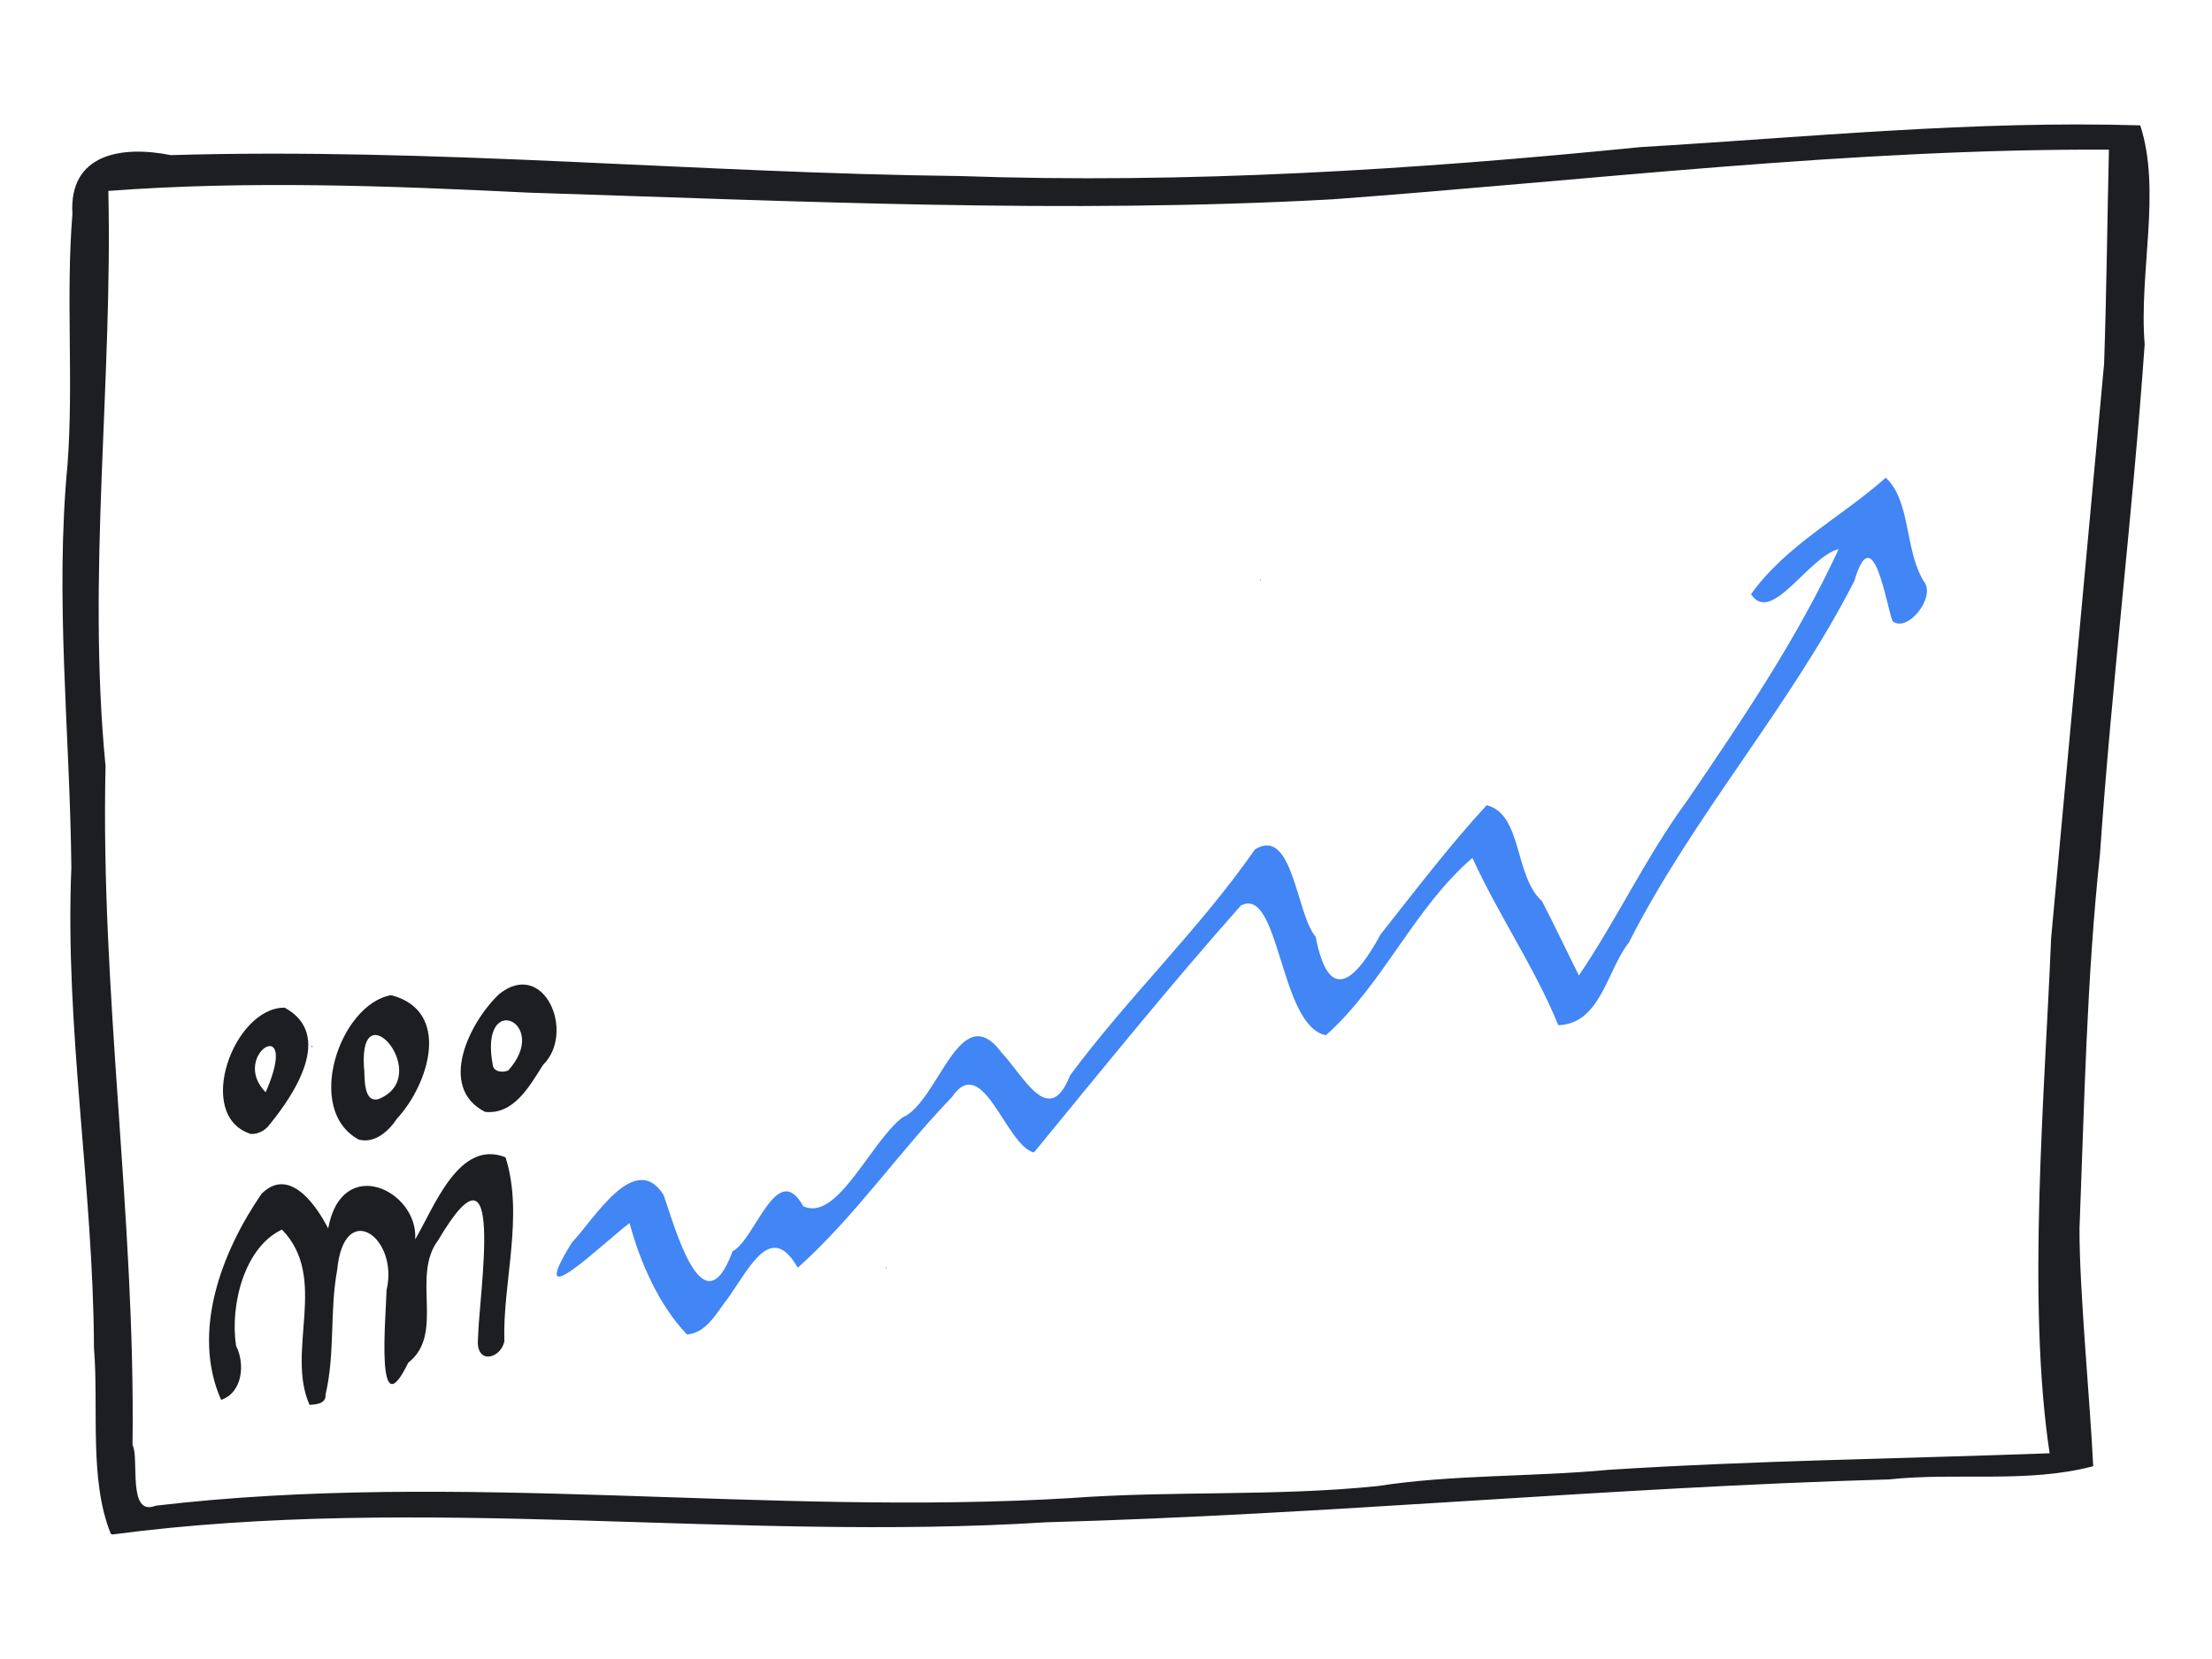 <?xml version="1.0" encoding="UTF-8" standalone="no"?>
<!-- Created with Inkscape (http://www.inkscape.org/) -->

<svg
   width="800"
   height="600"
   viewBox="0 0 211.667 158.75"
   version="1.1"
   id="svg8">
  <g
     id="layer1"
     transform="translate(0,-138.25)">
    <path
       style="fill:#1c1e21;stroke-width:1"
       d="M 10.595,285.003 C 8.507,279.828 9.462,273.02 8.992,267.239 8.929,251.886 6.191,236.666 6.828,221.275 6.699,208.403 5.233,195.518 6.466,182.649 c 0.587,-7.977 -0.184,-15.963 0.464,-23.919 -0.361,-5.815 4.782,-6.563 9.411,-5.637 25.181,-0.742 50.317,1.716 75.485,2.002 21.754,0.762 43.498,-0.601 65.135,-2.768 15.926,-0.945 31.885,-2.56 47.84,-2.082 2.038,6.243 -0.14,14.101 0.423,20.957 -1.142,16.289 -3.159,32.507 -4.28,48.813 -1.267,11.888 -1.493,23.867 -1.956,35.806 -0.024,5.823 1.057,17.074 1.31,22.733 -6.304,1.663 -13.069,0.564 -19.533,1.261 -26.909,0.758 -53.729,3.369 -80.616,4.1 -29.775,1.877 -59.766,-2.751 -89.419,1.172 l -0.134,-0.087 z m 4.318,-2.675 c 29.057,-3.419 58.325,1.028 87.508,-0.725 9.793,-0.725 19.757,-0.147 29.462,-1.158 7.125,-1.109 14.761,-0.858 22.072,-1.55 14.041,-0.893 28.118,-1.061 42.174,-1.582 -2.201,-14.56 -0.451,-34.636 0.143,-49.287 1.697,-18.303 3.376,-36.66 5.069,-54.961 0.236,-6.833 0.303,-13.688 0.462,-20.496 -24.815,-0.105 -49.551,2.926 -74.281,4.752 -25.649,1.415 -51.258,0.176 -76.896,-0.636 -13.381,-0.656 -26.868,-1.174 -40.258,-0.166 0.417,18.341 -2.055,36.757 -0.268,55.037 -0.504,21.709 2.874,43.266 2.581,64.97 0.677,1.235 -0.538,6.917 2.23,5.801 z M 29.623,272.684 c -2.312,-5.166 1.869,-12.145 -2.643,-16.775 -3.592,1.681 -4.985,7.212 -4.391,11.119 0.89,1.765 0.612,4.486 -1.432,5.176 -2.875,-6.508 0.063,-14.188 3.869,-19.715 2.79,-2.803 5.47,1.528 6.376,3.313 1.32,-7.179 8.658,-3.604 8.326,1.049 1.815,-3.072 4.191,-9.649 8.647,-7.855 1.784,5.564 -0.301,12.106 -0.111,17.583 -0.315,1.681 -2.755,2.333 -2.526,-0.233 0.112,-4.514 2.684,-20.411 -3.794,-9.444 -2.644,3.462 0.665,8.99 -2.877,11.746 -3.145,6.473 -2.149,-4.279 -2.074,-6.96 1.189,-5.017 -4.063,-8.77 -4.727,-1.925 -0.736,3.996 -0.176,7.9 -1.114,11.939 0.07,0.962 -1.114,0.937 -1.528,0.983 z m 4.719,-25.381 c -5.281,-2.822 -1.83,-12.958 3.084,-13.828 5.813,1.512 3.618,8.51 0.568,11.81 -0.779,1.181 -2.117,2.407 -3.652,2.018 z m 1.87,-3.876 c 5.338,-2.153 -1.826,-10.567 -1.388,-3.117 0.129,0.723 -0.179,3.51 1.388,3.117 z m -12.219,3.33 c -5.434,-1.745 -1.617,-12.134 3.249,-12.083 4.722,2.582 0.943,8.264 -1.459,11.202 -0.398,0.553 -1.111,0.926 -1.79,0.881 z m 1.432,-3.987 c 3.417,-7.854 -3.535,-3.559 0,0 z m 20.986,1.875 c -4.601,-2.364 -1.442,-8.668 1.4,-11.312 4.268,-3.335 7.289,3.729 4.153,6.818 -1.28,1.999 -2.771,4.785 -5.553,4.495 z m 2.231,-3.971 c 4.111,-4.567 -2.843,-7.756 -1.488,-0.507 0.098,0.685 1.004,0.74 1.488,0.507 z m -18.854,-2.301 c 0.171,-0.113 0.139,0.204 0,0 z"
       id="path861"/>
    <path
       id="path864"
       d="m 65.734,265.94 c -2.611,-2.707 -4.471,-6.827 -5.487,-10.654 -2.408,1.785 -10.168,9.385 -5.53,1.87 2.141,-2.23 6.028,-8.896 8.785,-4.558 1.088,3.082 3.762,13.087 6.6,5.386 2.17,-1.104 4.244,-8.875 6.76,-4.307 3.25,1.538 6.442,-6.15 9.475,-8.481 3.492,-1.451 5.478,-11.649 9.53,-6.195 2.129,2.272 4.528,7.251 6.525,2.16 5.546,-7.497 12.388,-13.991 17.7,-21.635 3.637,-2.243 3.932,6.199 5.805,8.363 1.329,6.869 4.006,3.831 6.22,-0.237 3.308,-4.172 6.539,-8.446 10.144,-12.352 3.436,0.869 2.619,6.787 5.299,9.19 1.193,2.294 2.449,4.978 3.526,7.101 3.616,-5.328 6.437,-11.372 10.311,-16.658 5.293,-7.76 10.596,-15.588 14.549,-24.147 -2.951,0.789 -6.432,7.291 -8.391,4.326 3.338,-4.689 8.671,-7.394 12.895,-11.149 2.458,2.294 1.763,7.009 3.708,10.019 1.025,1.457 -1.593,4.831 -3.056,3.717 -0.63,-1.629 -1.859,-9.968 -3.661,-3.853 -6.195,12.106 -15.402,22.443 -21.583,34.607 -2.108,2.689 -2.691,7.754 -6.742,7.9 -2.259,-5.525 -5.73,-10.555 -8.222,-16.009 -5.61,4.832 -8.511,12.063 -14.017,16.964 -4.454,-0.854 -4.403,-14.364 -8.141,-12.405 -6.821,7.687 -13.295,15.71 -19.8,23.629 -2.708,-0.675 -4.887,-9.703 -7.87,-5.276 -5.09,5.272 -9.257,11.41 -14.728,16.305 -2.495,-4.372 -4.459,-0.277 -6.584,2.783 -1.062,1.321 -2.098,3.487 -4.02,3.597 z m 19.013,-6.379 c 0.147,-0.212 0.072,0.218 0,0 z m 35.795,-65.817 c 0.147,-0.212 0.072,0.218 0,0 z"
       style="fill:#4285f4;fill-opacity:1;stroke-width:1" />
  </g>
</svg>
